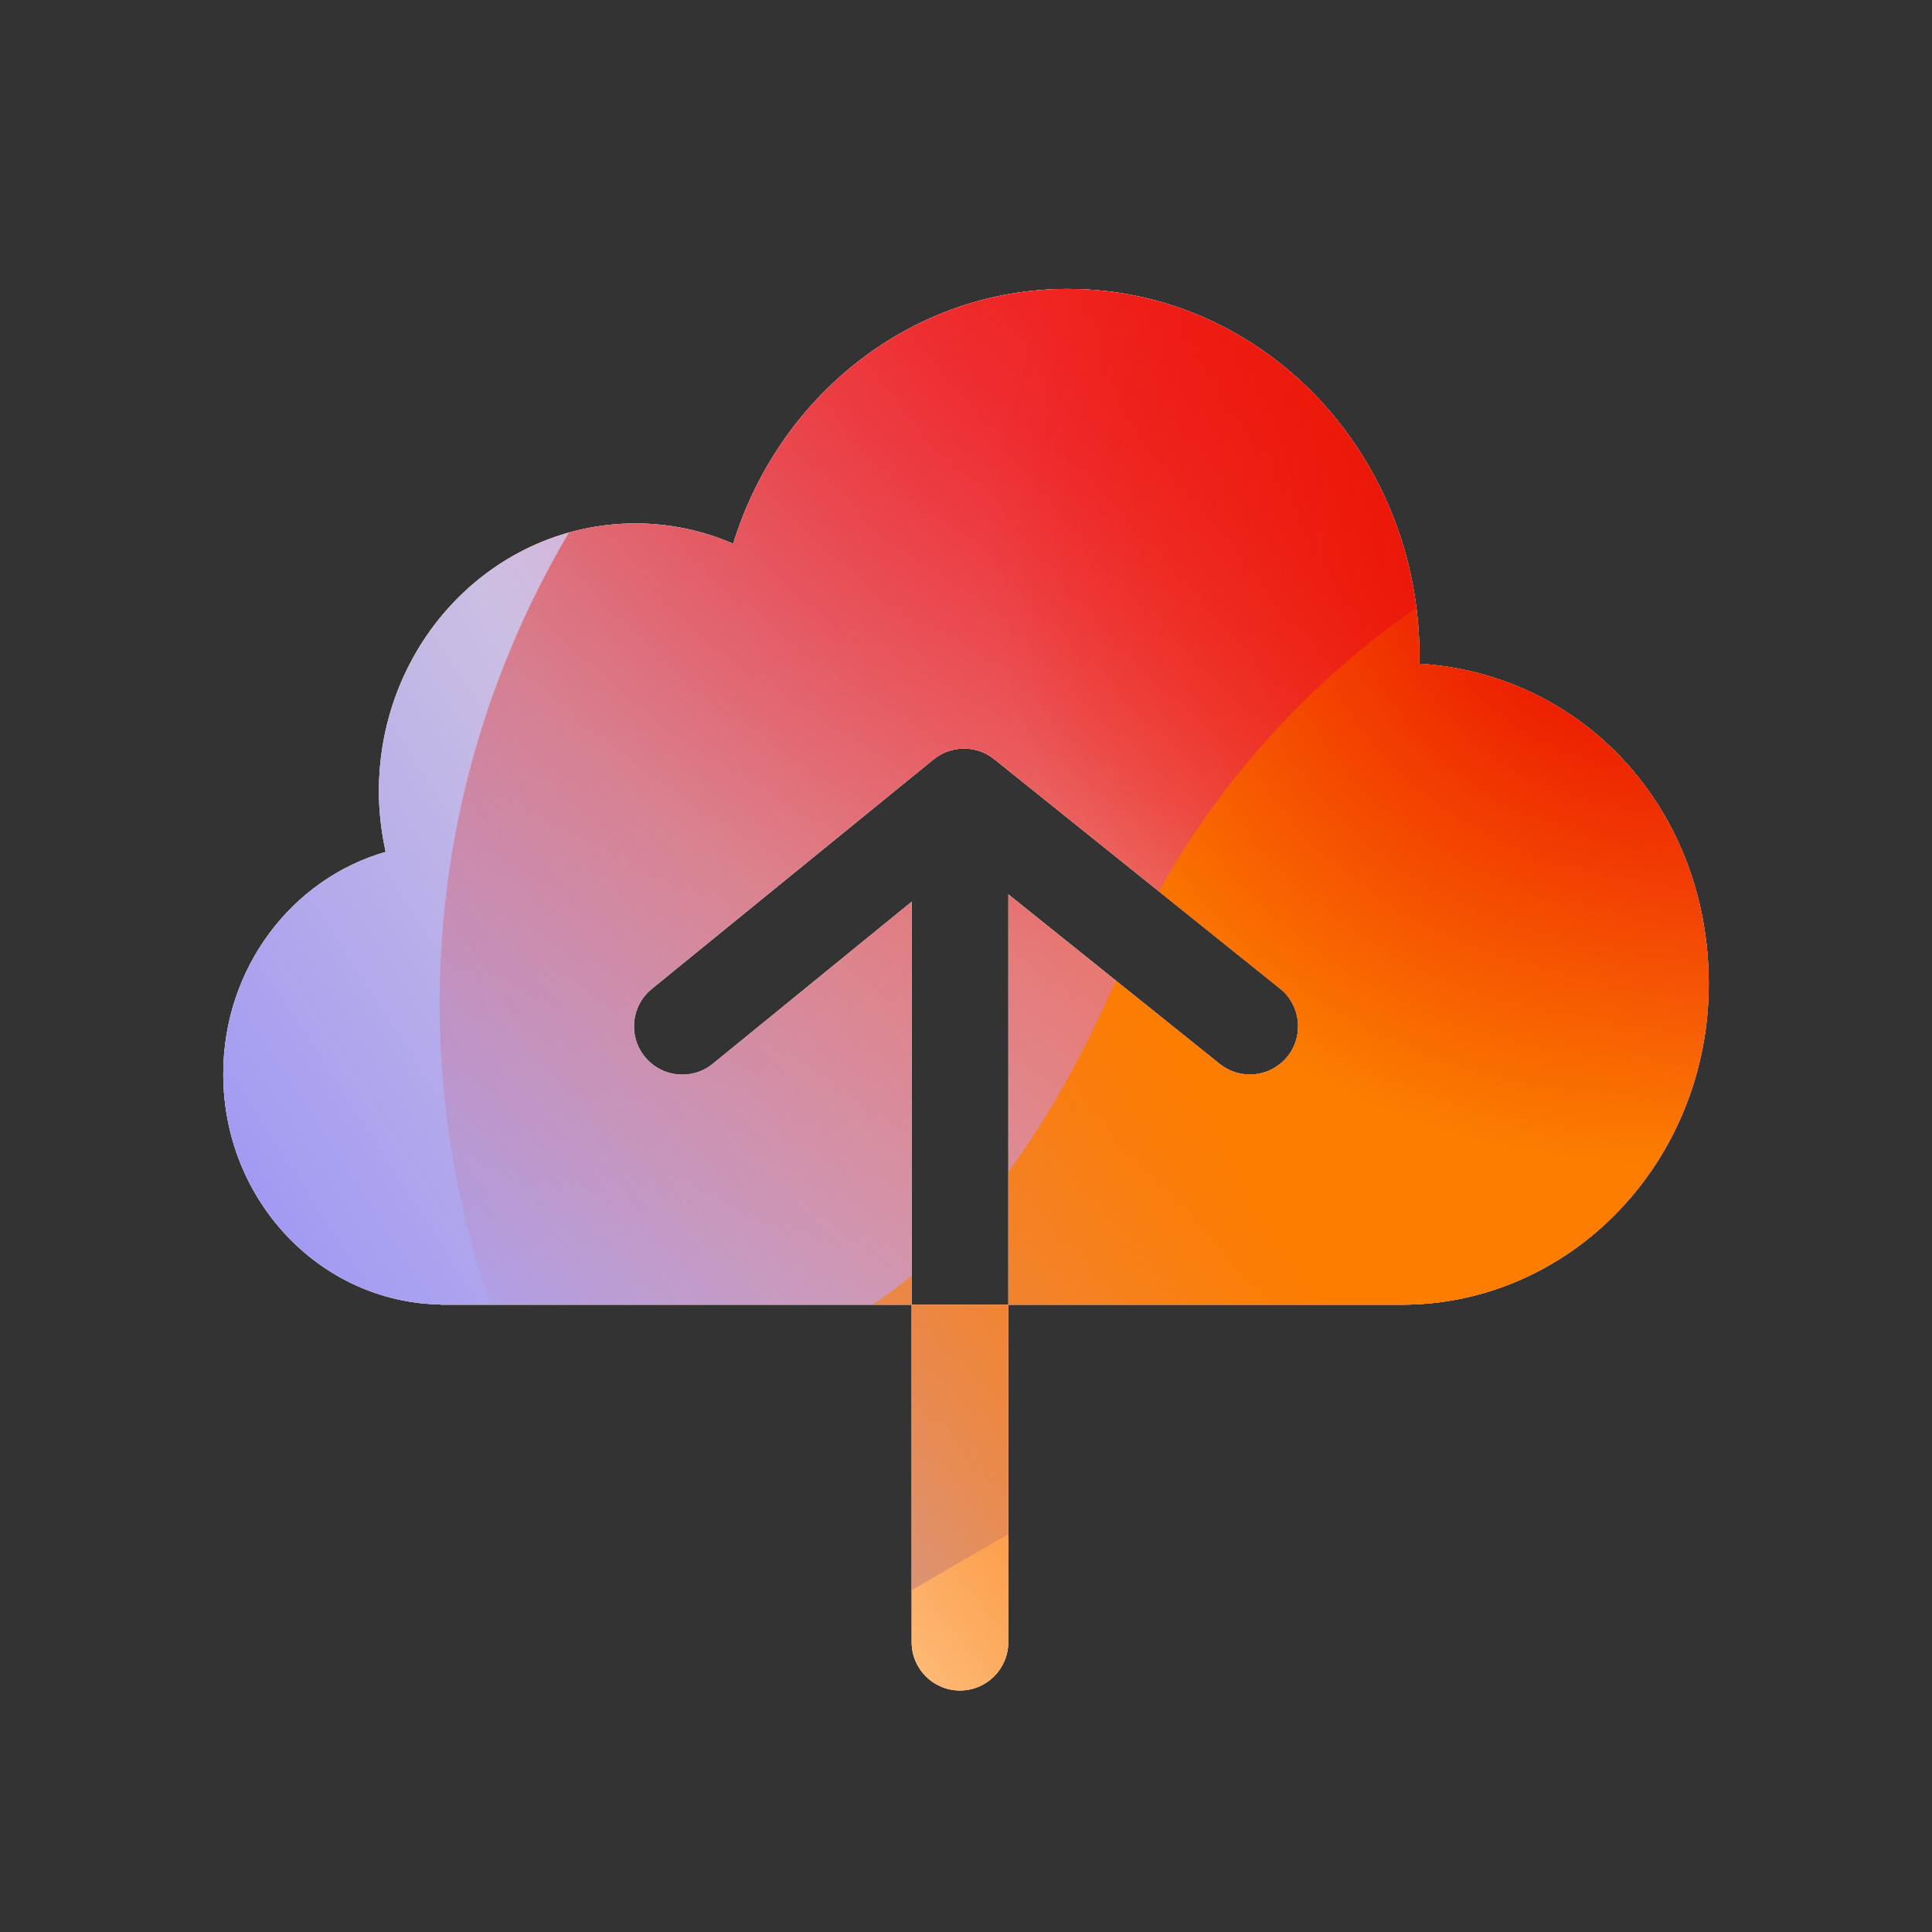 <svg xmlns="http://www.w3.org/2000/svg" width="96" height="96" viewBox="0 0 96 96"><rect x="0" y="0" width="96" height="96" fill="#333333" stroke="none"/><defs><radialGradient id="paint0_radial_5481_99395" cx="0" cy="0" r="1" gradientTransform="translate(32.786 30.906) rotate(90) scale(30.906 32.786)" gradientUnits="userSpaceOnUse"><stop offset=".167" stop-color="#FF709F"/><stop offset="1" stop-color="#FF709F" stop-opacity="0"/></radialGradient><linearGradient id="paint1_linear_5481_99395" x1="-7.898" x2="110.611" y1="77.404" y2=".92" gradientUnits="userSpaceOnUse"><stop offset=".06" stop-color="#8480FE"/><stop offset=".6" stop-color="#8480FE" stop-opacity="0"/></linearGradient><linearGradient id="paint2_linear_5481_99395" x1="90.423" x2="41.171" y1="27.006" y2="83.185" gradientUnits="userSpaceOnUse"><stop stop-color="#EB1000"/><stop offset="1" stop-color="#EB1000" stop-opacity="0"/></linearGradient><linearGradient id="paint3_linear_5481_99395" x1="26.546" x2="117.015" y1="87.636" y2="33.875" gradientUnits="userSpaceOnUse"><stop stop-color="#FC7D00" stop-opacity="0"/><stop offset=".432" stop-color="#FC7D00"/><stop offset=".609" stop-color="#FC7D00"/><stop offset="1" stop-color="#FC7D00" stop-opacity="0"/></linearGradient><radialGradient id="paint4_radial_5481_99395" cx="0" cy="0" r="1" gradientTransform="translate(32.786 30.906) rotate(90) scale(30.906 32.786)" gradientUnits="userSpaceOnUse"><stop offset=".167" stop-color="#EB1000"/><stop offset="1" stop-color="#EB1000" stop-opacity="0"/></radialGradient><clipPath id="clip0_5481_99395"><rect width="75.36" height="71.04" x="11.039" y="13.92" fill="#fff" rx="2.077"/></clipPath></defs><clipPath id="mask0_5481_99395"><path fill="#fff" fill-rule="evenodd" d="M70.524 32.79C70.521 32.855 70.518 32.919 70.518 32.982C78.54 33.456 84.906 40.092 84.906 48.894C84.906 57.696 78.078 64.83 69.648 64.83H69.564H50.106V44.442L60.606 52.866C61.05 53.22 61.578 53.394 62.106 53.394C62.808 53.394 63.504 53.082 63.978 52.494C64.806 51.462 64.638 49.95 63.606 49.122L49.404 37.722C48.522 37.014 47.262 37.02 46.386 37.734L32.388 49.134C31.356 49.974 31.2 51.486 32.04 52.512C32.88 53.544 34.392 53.7 35.418 52.86L45.3 44.808V64.83L50.1 64.83V81.6C50.1 82.926 49.026 84 47.7 84C46.374 84 45.3 82.926 45.3 81.6V64.83L21.882 64.83V64.818C15.912 64.716 11.094 59.634 11.094 53.37C11.094 48.096 14.514 43.662 19.164 42.33C18.954 41.364 18.828 40.362 18.828 39.324C18.828 31.968 24.534 26.01 31.572 26.01C33.294 26.01 34.932 26.37 36.432 27.018C38.694 19.674 45.282 14.358 53.064 14.358C62.712 14.358 70.53 22.524 70.53 32.598C70.53 32.661 70.527 32.726 70.524 32.79Z"/></clipPath><g clip-path="url(#mask0_5481_99395)"><g clip-path="url(#clip0_5481_99395)"><rect width="75.36" height="71.04" x="11.039" y="13.92" fill="#FFECCF" rx="2.077"/><rect width="75.36" height="71.04" fill="#FFECCF" transform="translate(11.039 13.92)"/><ellipse cx="32.786" cy="30.906" fill="url(#paint0_radial_5481_99395)" rx="32.786" ry="30.906" transform="matrix(1 -0.001 0.001 1 20.816 -14.188)"/><path fill="url(#paint1_linear_5481_99395)" d="M39.804 1.371C34.017 -2.005 26.684 -2.026 20.875 1.317L-37.227 34.759C-42.917 38.034 -42.926 45.765 -37.244 49.052L20.474 82.446C26.274 85.801 33.607 85.797 39.402 82.434L97.001 49.009C102.653 45.728 102.664 38.041 97.018 34.748L39.804 1.371Z"/><path fill="url(#paint2_linear_5481_99395)" d="M21.899 47.648C23.187 21.127 47.038 0.611 75.172 1.826C103.306 3.04 125.069 25.524 123.781 52.045C122.493 78.567 98.642 99.082 70.508 97.868C42.374 96.654 20.611 74.17 21.899 47.648Z"/><path fill="url(#paint3_linear_5481_99395)" d="M-19.495 65.135C-8.311 60.637 3.75 60.83 14.199 64.764C35.109 72.655 47.276 67.776 55.714 48.111C59.917 38.242 68.124 29.885 79.32 25.382C101.704 16.394 127.546 26.147 137.068 47.186C146.589 68.225 136.167 92.547 113.788 101.547C102.567 106.06 90.483 105.848 80.017 101.879C59.142 94.03 46.998 98.927 38.571 118.617C34.356 128.461 26.152 136.79 14.969 141.288C-7.398 150.283 -33.24 140.53 -42.756 119.503C-52.272 98.475 -41.861 74.13 -19.495 65.135Z"/><ellipse cx="32.786" cy="30.906" fill="url(#paint4_radial_5481_99395)" rx="32.786" ry="30.906" transform="matrix(1 -0.001 0.001 1 49.176 -4.108)"/></g></g></svg>